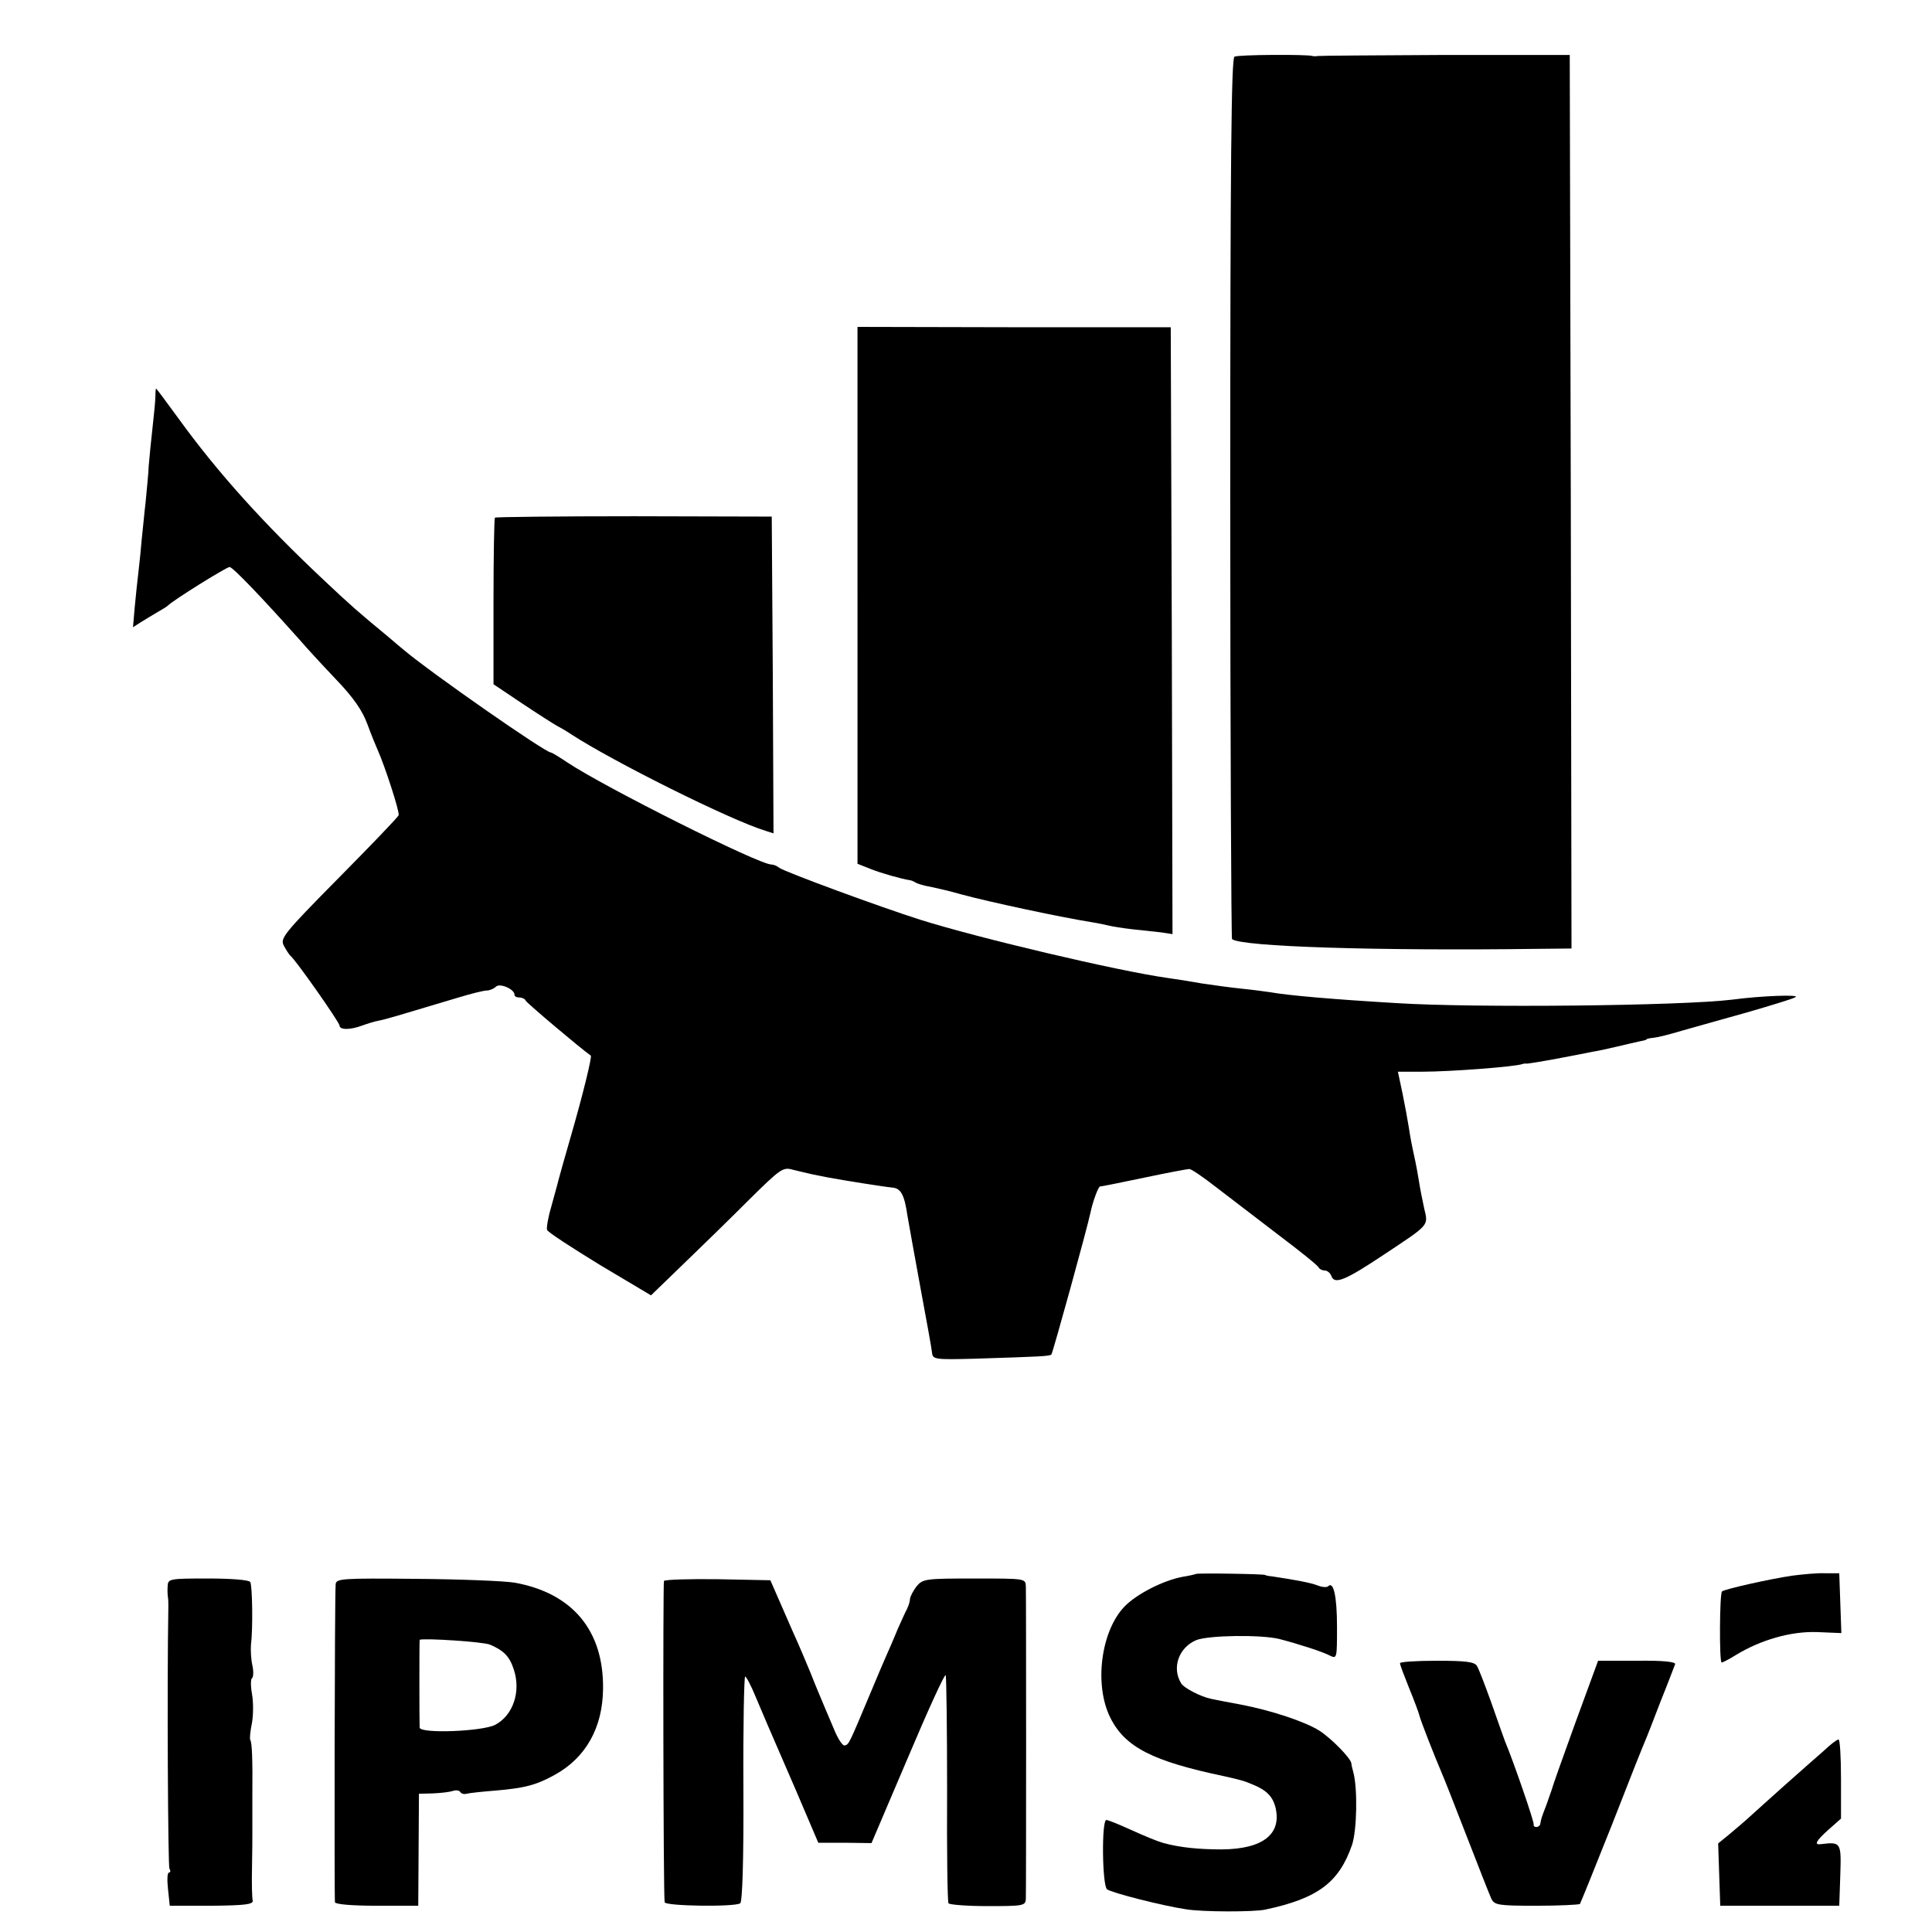 <?xml version="1.0" standalone="no"?>
<!DOCTYPE svg PUBLIC "-//W3C//DTD SVG 20010904//EN"
 "http://www.w3.org/TR/2001/REC-SVG-20010904/DTD/svg10.dtd">
<svg version="1.0" xmlns="http://www.w3.org/2000/svg"
 width="552pt" height="552pt" viewBox="0 0 552 552"
 preserveAspectRatio="xMidYMid meet">
<g transform="translate(0,552) scale(0.1,-0.1)"
fill="#000000" stroke="none">
<path d="M3527 5358 c-9 -5 -12 -308 -12 -1261 0 -691 3 -1258 5 -1260 24 -22
419 -34 873 -28 l97 1 -2 1277 -3 1276 -355 0 c-195 -1 -359 -2 -365 -3 -5 -1
-12 -1 -15 0 -14 5 -213 4 -223 -2z"/>
<path d="M2450 3819 l0 -767 38 -15 c30 -12 87 -28 112 -32 3 0 10 -3 15 -6 6
-4 26 -10 45 -13 19 -4 58 -13 85 -21 81 -22 282 -65 375 -80 19 -3 42 -8 50
-10 8 -2 38 -7 65 -10 28 -3 65 -7 83 -9 l32 -5 -2 867 -3 867 -447 0 -448 1
0 -767z"/>
<path d="M444 4388 c0 -13 -4 -52 -8 -88 -4 -36 -9 -85 -11 -110 -1 -25 -6
-72 -9 -105 -4 -33 -8 -80 -11 -105 -2 -25 -6 -65 -9 -90 -3 -25 -8 -71 -11
-104 l-5 -58 22 14 c13 8 34 21 48 29 14 8 27 16 30 19 13 14 167 110 176 110
9 0 94 -89 201 -209 17 -20 63 -70 102 -111 51 -53 77 -91 91 -130 11 -30 25
-64 30 -75 20 -45 62 -174 59 -184 -2 -6 -80 -87 -172 -180 -158 -160 -167
-172 -156 -193 7 -13 15 -25 18 -28 15 -11 141 -191 141 -200 0 -13 31 -13 65
0 14 5 36 12 48 14 20 4 47 12 227 66 36 11 72 20 81 20 8 0 20 5 26 11 11 11
53 -7 53 -23 0 -5 6 -8 14 -8 8 0 16 -4 18 -9 2 -6 161 -140 186 -157 4 -2
-22 -110 -58 -234 -17 -58 -32 -113 -35 -124 -2 -10 -12 -43 -20 -74 -9 -30
-14 -60 -12 -66 3 -7 71 -51 151 -100 l146 -87 91 88 c50 48 135 131 188 184
91 90 98 95 126 87 17 -4 41 -10 55 -13 14 -3 34 -7 45 -9 48 -9 162 -27 184
-29 25 -2 35 -20 44 -82 4 -22 20 -114 37 -205 17 -91 32 -174 33 -185 2 -19
8 -20 122 -17 189 6 213 7 219 12 4 5 102 359 112 407 6 29 22 73 27 73 3 0
59 11 125 25 66 14 125 25 130 25 6 0 41 -24 78 -53 38 -29 119 -91 179 -137
61 -46 112 -87 113 -92 2 -4 10 -8 17 -8 7 0 16 -7 19 -16 9 -25 40 -12 151
62 131 87 126 81 114 132 -5 23 -12 58 -15 78 -3 20 -8 45 -10 55 -11 51 -14
66 -19 99 -3 19 -11 63 -18 97 l-13 61 70 0 c77 0 266 14 286 22 3 1 8 2 12 1
4 0 42 6 85 14 43 8 89 17 103 20 14 2 46 9 71 15 26 6 55 13 65 15 11 2 19 4
19 6 0 1 9 3 20 4 11 1 47 10 80 20 33 9 116 33 185 52 69 20 132 39 140 44
14 8 -97 4 -180 -7 -145 -18 -741 -24 -960 -10 -185 11 -310 22 -360 31 -14 2
-50 7 -80 10 -30 3 -82 10 -115 15 -33 6 -78 13 -100 16 -142 20 -540 114
-705 166 -111 35 -394 139 -404 149 -6 5 -16 9 -22 9 -36 0 -475 220 -582 291
-24 16 -45 29 -48 29 -16 0 -339 225 -419 292 -11 9 -31 26 -45 38 -86 71
-110 92 -182 160 -174 163 -307 311 -417 463 -35 48 -64 87 -65 87 -1 0 -2
-10 -2 -22z"/>
<path d="M1414 4041 c-2 -2 -4 -110 -4 -240 l0 -236 82 -55 c45 -30 89 -58 98
-63 8 -4 27 -15 42 -25 118 -77 454 -245 556 -276 l22 -7 -2 452 -3 453 -393
1 c-217 0 -396 -2 -398 -4z"/>
<path d="M3417 1023 c-2 -1 -18 -5 -37 -8 -56 -10 -134 -50 -168 -86 -67 -71
-86 -223 -40 -316 42 -85 121 -125 326 -168 44 -10 57 -13 82 -24 39 -16 56
-34 64 -64 19 -77 -35 -120 -153 -121 -64 0 -118 5 -166 18 -18 5 -50 18 -103
42 -29 13 -56 24 -61 24 -14 0 -12 -187 2 -198 13 -10 158 -47 225 -57 47 -8
196 -8 227 -1 151 32 211 78 248 185 14 42 16 160 4 206 -3 11 -6 23 -6 27 -2
15 -57 71 -91 93 -41 26 -137 58 -226 75 -32 6 -70 13 -83 16 -30 6 -78 31
-86 44 -28 45 -7 103 43 124 36 14 186 16 238 3 57 -15 125 -37 143 -47 21
-10 21 -9 21 82 0 87 -10 131 -25 116 -4 -4 -17 -3 -30 2 -20 8 -64 16 -130
26 -11 1 -20 3 -20 4 0 3 -196 6 -198 3z"/>
<path d="M5120 1018 c-61 -9 -192 -38 -200 -45 -7 -7 -8 -203 -1 -203 3 0 21
9 40 21 72 44 157 68 231 66 l71 -3 -3 86 -3 85 -40 0 c-22 1 -65 -3 -95 -7z"/>
<path d="M479 988 c-1 -13 0 -27 1 -33 1 -5 1 -17 1 -25 -4 -230 -1 -741 3
-749 4 -6 3 -11 -1 -11 -5 0 -6 -21 -3 -47 l5 -48 120 0 c97 1 119 4 117 15
-2 7 -3 50 -2 94 1 45 1 88 1 96 0 8 0 56 0 105 1 111 -1 156 -6 164 -2 3 0
25 5 49 4 23 4 60 0 82 -4 22 -4 43 0 45 4 3 5 20 1 37 -4 18 -5 44 -4 58 6
48 4 170 -2 180 -4 6 -54 10 -121 10 -111 0 -114 -1 -115 -22z"/>
<path d="M959 993 c-3 -47 -4 -899 -2 -908 2 -6 49 -10 121 -10 l117 0 1 160
1 160 40 1 c23 1 48 4 57 7 8 3 18 2 21 -3 3 -5 11 -7 18 -5 7 2 44 6 82 9 82
7 116 15 170 45 89 49 137 135 138 246 2 166 -87 273 -252 303 -29 5 -156 10
-282 11 -214 2 -229 1 -230 -16z m441 -172 c40 -17 56 -34 68 -71 21 -63 -2
-131 -53 -158 -36 -19 -214 -26 -216 -8 -1 14 -1 251 0 251 17 5 183 -6 201
-14z"/>
<path d="M1897 1003 c-3 -7 -2 -892 2 -918 1 -11 199 -14 216 -3 6 4 10 123 9
327 -1 177 2 321 5 321 3 0 17 -26 30 -58 13 -31 30 -70 37 -87 7 -16 42 -97
78 -180 l64 -150 76 0 76 -1 104 244 c57 135 105 240 108 236 2 -5 4 -152 4
-327 -1 -175 1 -321 4 -325 3 -4 53 -8 113 -8 101 0 107 1 108 21 1 26 1 863
0 893 -1 22 -2 22 -147 22 -139 0 -147 -1 -165 -22 -10 -13 -18 -29 -19 -36 0
-7 -4 -20 -9 -30 -5 -9 -16 -34 -25 -54 -9 -21 -22 -53 -30 -70 -8 -18 -29
-67 -46 -108 -65 -155 -64 -153 -76 -157 -6 -2 -18 16 -28 39 -10 24 -24 57
-31 73 -7 17 -25 59 -39 95 -15 36 -31 74 -36 85 -5 11 -25 56 -44 100 l-35
80 -150 3 c-82 1 -151 -1 -154 -5z"/>
<path d="M4000 768 c0 -5 12 -36 26 -71 14 -34 27 -69 29 -77 3 -14 43 -116
64 -165 5 -11 37 -92 71 -180 34 -88 66 -169 71 -180 9 -18 19 -20 129 -20 65
0 121 3 124 5 2 3 43 104 91 225 47 121 90 229 95 240 5 11 25 63 45 115 21
52 39 100 41 105 3 7 -35 11 -108 10 l-112 0 -66 -180 c-36 -99 -66 -184 -67
-190 -2 -5 -8 -23 -14 -40 -14 -36 -16 -42 -18 -55 0 -5 -6 -10 -11 -10 -6 0
-9 3 -8 7 2 7 -58 181 -82 238 -4 11 -22 61 -39 110 -18 50 -36 97 -41 105 -7
12 -32 15 -115 15 -58 0 -105 -3 -105 -7z"/>
<path d="M5210 517 c-20 -17 -69 -61 -110 -97 -40 -36 -85 -76 -99 -89 -14
-13 -41 -36 -59 -51 l-33 -27 3 -89 3 -89 170 0 170 0 3 88 c3 93 2 95 -55 88
-21 -3 -15 9 22 42 l35 31 0 113 c0 62 -3 113 -7 113 -5 0 -24 -15 -43 -33z"/>
</g>
</svg>
